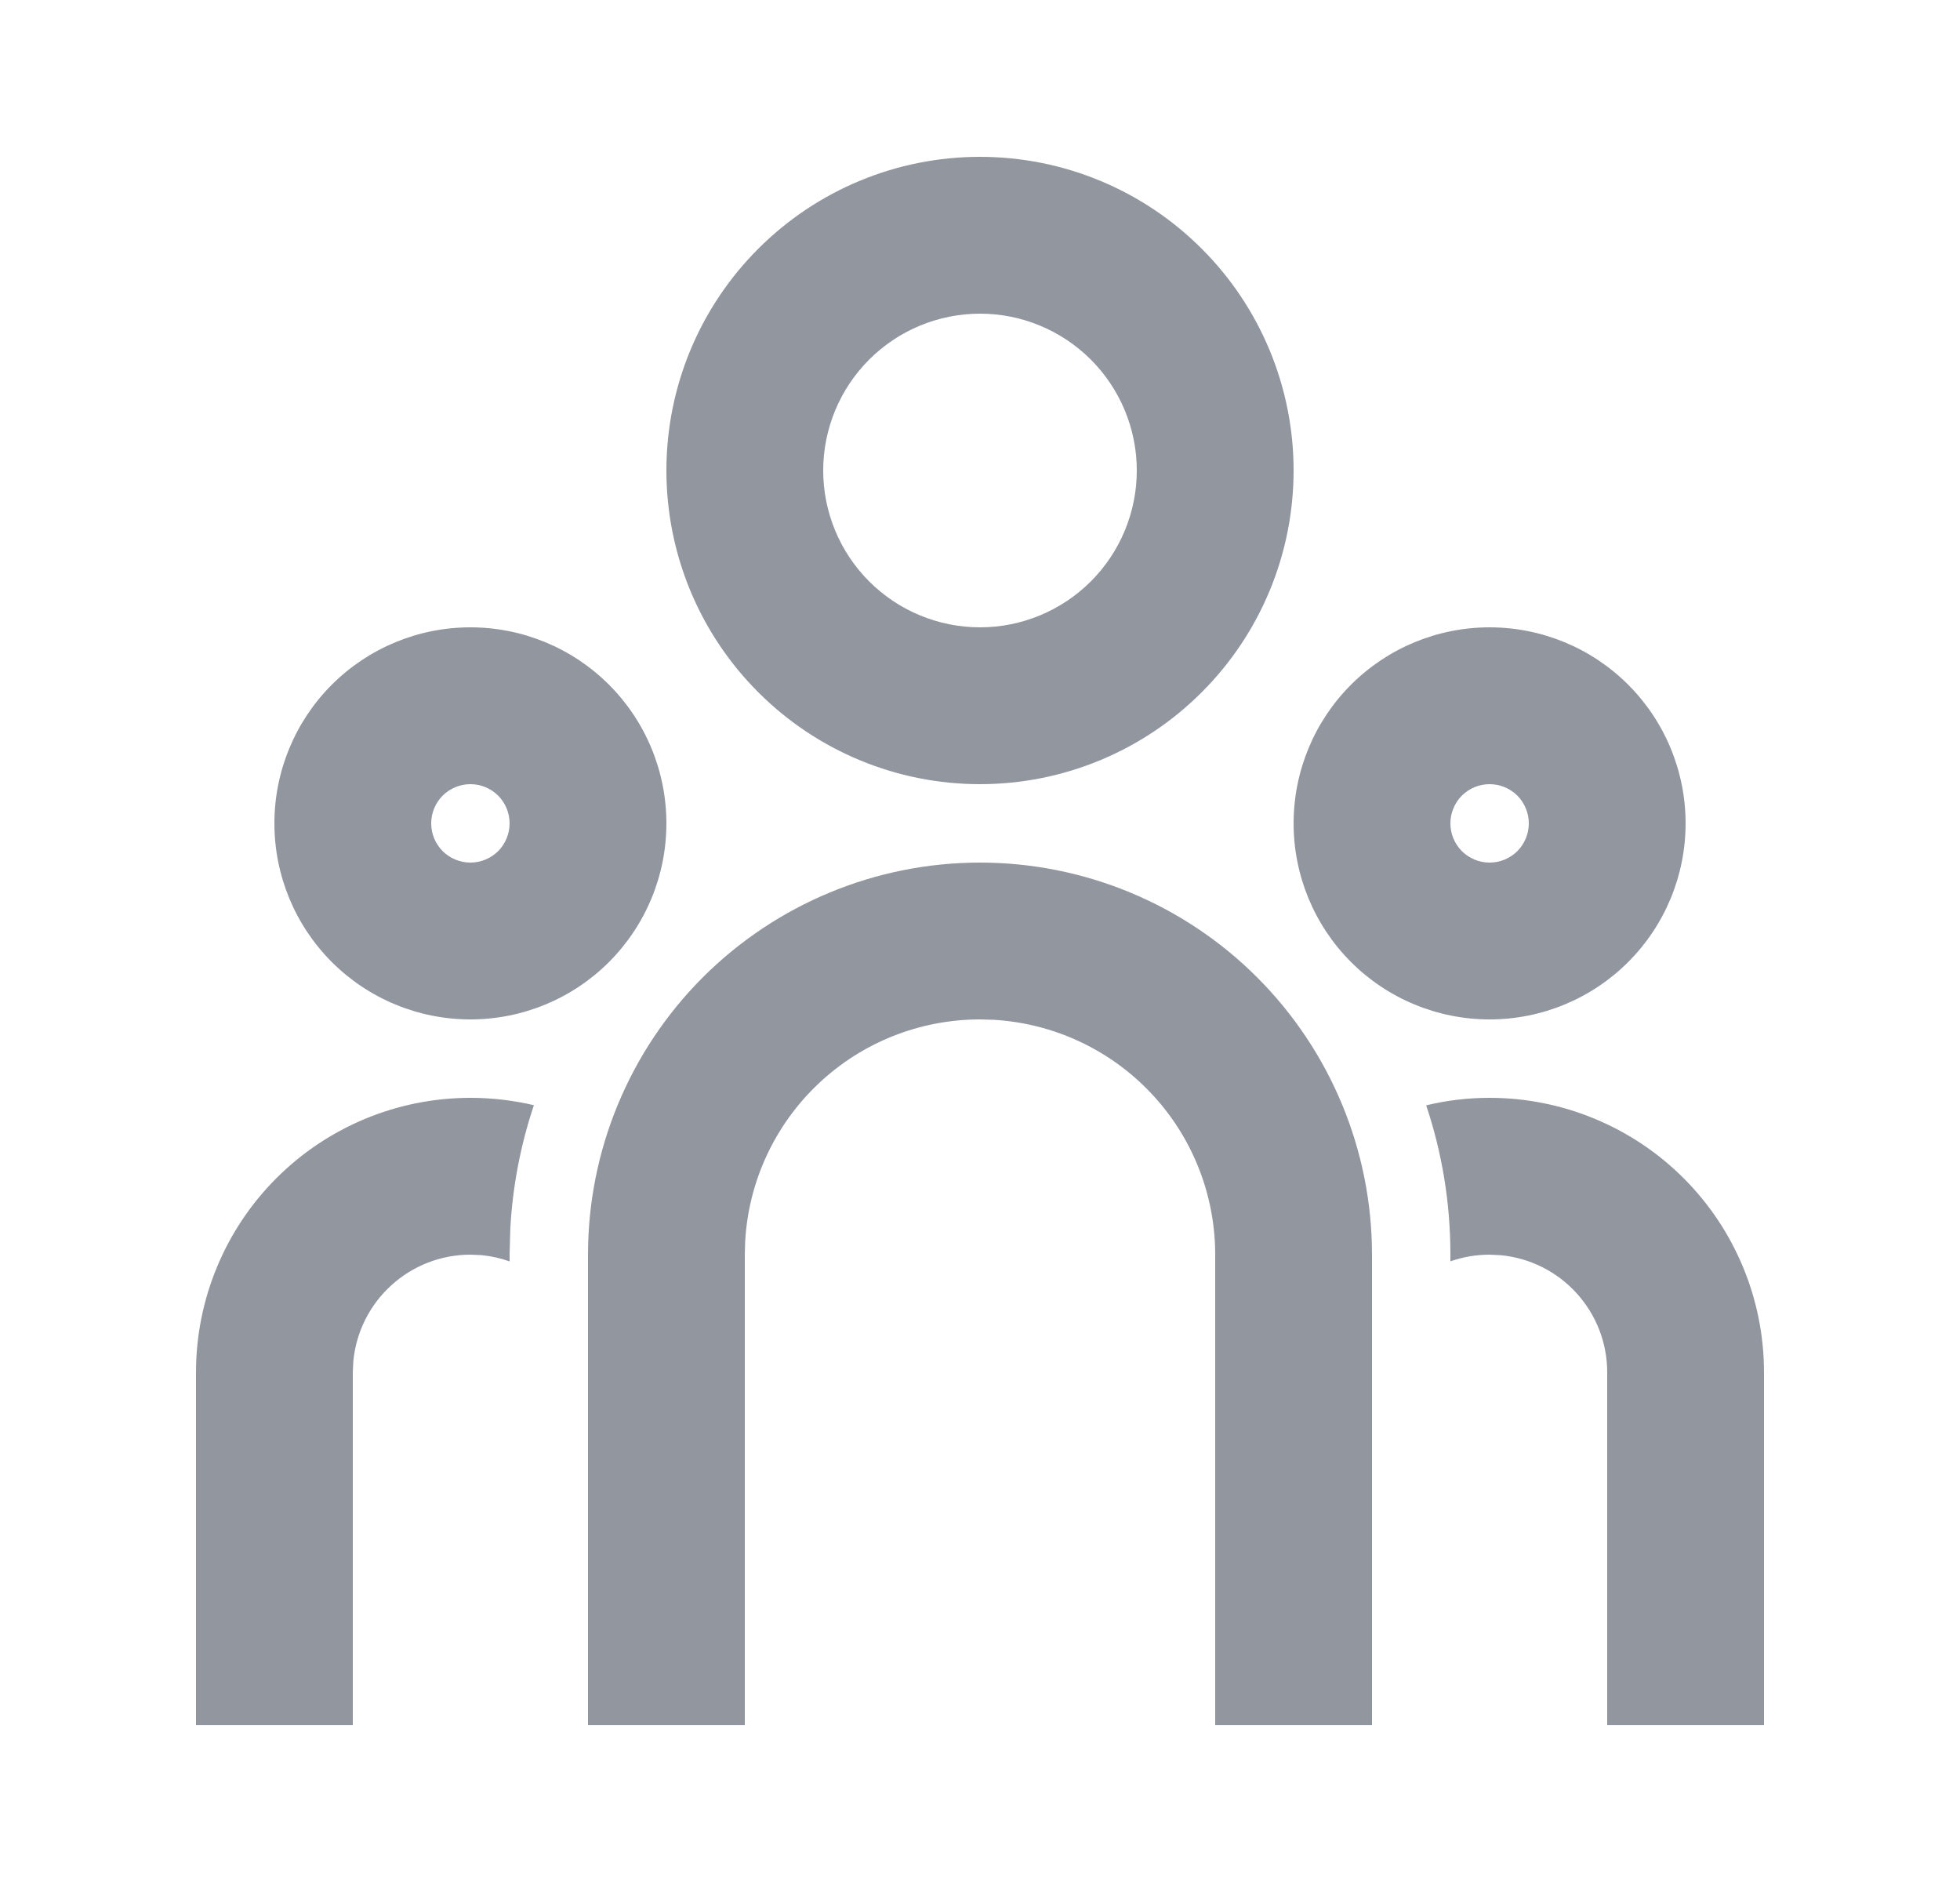 <svg width="25" height="24" viewBox="0 0 25 24" fill="none" xmlns="http://www.w3.org/2000/svg">
<g clip-path="url(#clip0_0_512)">
<path d="M12.5 11C13.826 11 15.098 11.527 16.035 12.464C16.973 13.402 17.5 14.674 17.5 16V22H15.5V16C15.5 15.235 15.208 14.498 14.683 13.942C14.158 13.385 13.44 13.05 12.676 13.005L12.5 13C11.735 13 10.998 13.292 10.442 13.817C9.885 14.342 9.55 15.06 9.505 15.824L9.5 16V22H7.5V16C7.5 14.674 8.027 13.402 8.964 12.464C9.902 11.527 11.174 11 12.5 11ZM6 14C6.279 14 6.55 14.033 6.81 14.094C6.639 14.603 6.538 15.133 6.509 15.669L6.5 16V16.086C6.385 16.045 6.265 16.018 6.144 16.006L6 16C5.627 16 5.268 16.139 4.992 16.39C4.716 16.64 4.543 16.985 4.507 17.356L4.5 17.5V22H2.5V17.5C2.5 16.572 2.869 15.681 3.525 15.025C4.181 14.369 5.072 14 6 14ZM19 14C19.928 14 20.819 14.369 21.475 15.025C22.131 15.681 22.5 16.572 22.5 17.5V22H20.5V17.5C20.5 17.127 20.361 16.768 20.11 16.492C19.86 16.216 19.515 16.043 19.144 16.007L19 16C18.825 16 18.657 16.03 18.5 16.085V16C18.5 15.334 18.392 14.694 18.191 14.096C18.45 14.033 18.721 14 19 14ZM6 8C6.663 8 7.299 8.263 7.768 8.732C8.237 9.201 8.5 9.837 8.5 10.5C8.5 11.163 8.237 11.799 7.768 12.268C7.299 12.737 6.663 13 6 13C5.337 13 4.701 12.737 4.232 12.268C3.763 11.799 3.5 11.163 3.5 10.5C3.5 9.837 3.763 9.201 4.232 8.732C4.701 8.263 5.337 8 6 8ZM19 8C19.663 8 20.299 8.263 20.768 8.732C21.237 9.201 21.5 9.837 21.5 10.5C21.5 11.163 21.237 11.799 20.768 12.268C20.299 12.737 19.663 13 19 13C18.337 13 17.701 12.737 17.232 12.268C16.763 11.799 16.5 11.163 16.5 10.5C16.5 9.837 16.763 9.201 17.232 8.732C17.701 8.263 18.337 8 19 8ZM6 10C5.867 10 5.74 10.053 5.646 10.146C5.553 10.24 5.5 10.367 5.5 10.5C5.5 10.633 5.553 10.76 5.646 10.854C5.74 10.947 5.867 11 6 11C6.133 11 6.26 10.947 6.354 10.854C6.447 10.76 6.5 10.633 6.5 10.5C6.5 10.367 6.447 10.24 6.354 10.146C6.26 10.053 6.133 10 6 10ZM19 10C18.867 10 18.74 10.053 18.646 10.146C18.553 10.24 18.5 10.367 18.5 10.5C18.5 10.633 18.553 10.76 18.646 10.854C18.74 10.947 18.867 11 19 11C19.133 11 19.26 10.947 19.354 10.854C19.447 10.76 19.5 10.633 19.5 10.5C19.5 10.367 19.447 10.24 19.354 10.146C19.26 10.053 19.133 10 19 10ZM12.5 2C13.561 2 14.578 2.421 15.328 3.172C16.079 3.922 16.5 4.939 16.5 6C16.5 7.061 16.079 8.078 15.328 8.828C14.578 9.579 13.561 10 12.5 10C11.439 10 10.422 9.579 9.672 8.828C8.921 8.078 8.5 7.061 8.5 6C8.5 4.939 8.921 3.922 9.672 3.172C10.422 2.421 11.439 2 12.5 2ZM12.5 4C11.97 4 11.461 4.211 11.086 4.586C10.711 4.961 10.5 5.47 10.5 6C10.5 6.53 10.711 7.039 11.086 7.414C11.461 7.789 11.97 8 12.5 8C13.03 8 13.539 7.789 13.914 7.414C14.289 7.039 14.5 6.53 14.5 6C14.5 5.47 14.289 4.961 13.914 4.586C13.539 4.211 13.03 4 12.5 4Z" fill="#91969F"/>
</g>
<defs>
<clipPath id="clip0_0_512">
<rect width="24" height="24" fill="white" transform="translate(0.5)"/>
</clipPath>
</defs>
</svg>
